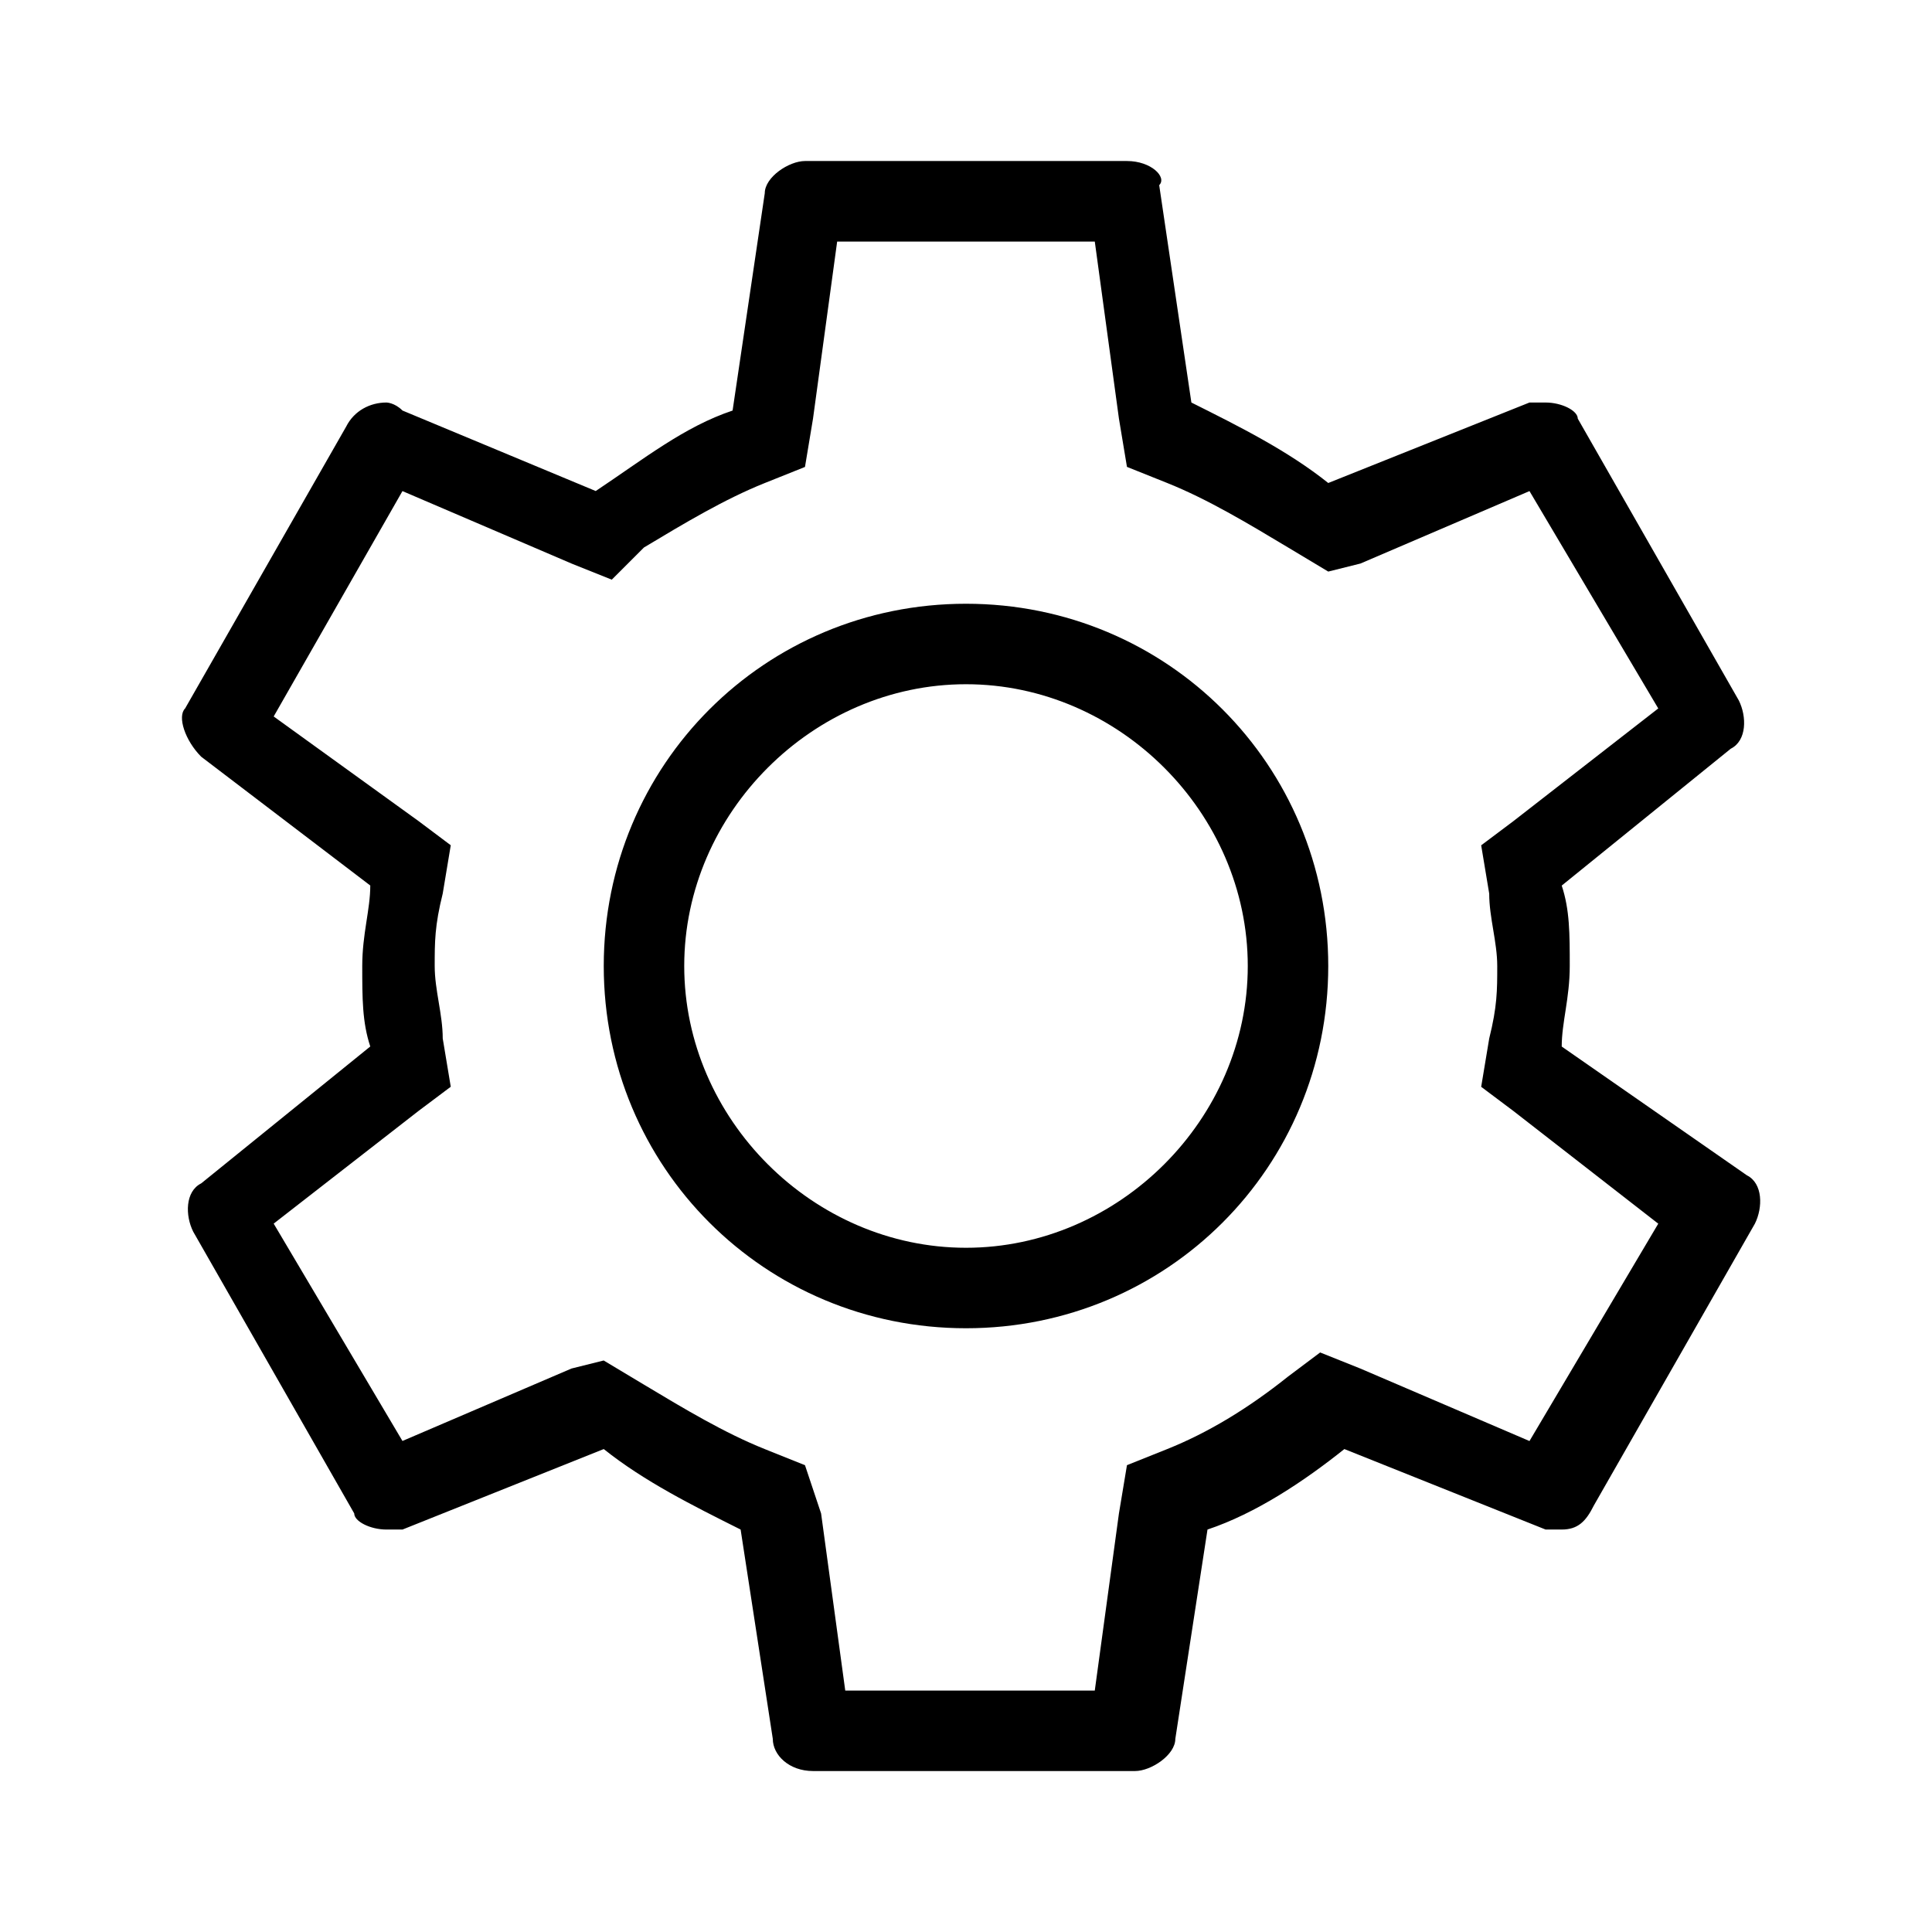 <?xml version="1.0" encoding="utf-8"?>
<!-- Generated by IcoMoon.io -->
<!DOCTYPE svg PUBLIC "-//W3C//DTD SVG 1.1//EN" "http://www.w3.org/Graphics/SVG/1.1/DTD/svg11.dtd">
<svg version="1.1" xmlns="http://www.w3.org/2000/svg" xmlns:xlink="http://www.w3.org/1999/xlink" width="32" height="32" viewBox="0 0 32 32">
<path fill="#000" d="M18.133 4l0.4 2.933 0.133 0.8 0.667 0.267c0.667 0.267 1.333 0.667 2 1.067l0.667 0.4 0.533-0.133 2.8-1.2 2.133 3.6-2.4 1.867-0.533 0.4 0.133 0.8c0 0.4 0.133 0.8 0.133 1.2s0 0.667-0.133 1.2l-0.133 0.8 0.533 0.4 2.4 1.867-2.133 3.6-2.8-1.2-0.667-0.267-0.533 0.4c-0.667 0.533-1.333 0.933-2 1.2l-0.667 0.267-0.133 0.8-0.4 2.933h-4.133l-0.4-2.933-0.267-0.8-0.667-0.267c-0.667-0.267-1.333-0.667-2-1.067l-0.667-0.4-0.533 0.133-2.8 1.2-2.133-3.6 2.4-1.867 0.533-0.4-0.133-0.8c0-0.4-0.133-0.8-0.133-1.2s0-0.667 0.133-1.2l0.133-0.8-0.533-0.4-2.4-1.733 2.133-3.733 2.8 1.2 0.667 0.267 0.533-0.533c0.667-0.4 1.333-0.8 2-1.067l0.667-0.267 0.133-0.8 0.4-2.933h4.267zM16 22c3.333 0 6-2.667 6-6s-2.667-6-6-6-6 2.667-6 6 2.667 6 6 6zM18.667 2.667h-5.333c-0.267 0-0.667 0.267-0.667 0.533l-0.533 3.6c-0.8 0.267-1.467 0.8-2.267 1.333l-3.2-1.333c-0.133-0.133-0.267-0.133-0.267-0.133-0.267 0-0.533 0.133-0.667 0.4l-2.667 4.667c-0.133 0.133 0 0.533 0.267 0.8l2.8 2.133c0 0.4-0.133 0.8-0.133 1.333s0 0.933 0.133 1.333l-2.8 2.267c-0.267 0.133-0.267 0.533-0.133 0.8l2.667 4.667c0 0.133 0.267 0.267 0.533 0.267 0.133 0 0.133 0 0.267 0l3.333-1.333c0.667 0.533 1.467 0.933 2.267 1.333l0.533 3.467c0 0.267 0.267 0.533 0.667 0.533h5.333c0.267 0 0.667-0.267 0.667-0.533l0.533-3.467c0.8-0.267 1.6-0.8 2.267-1.333l3.333 1.333c0.133 0 0.133 0 0.267 0 0.267 0 0.4-0.133 0.533-0.4l2.667-4.667c0.133-0.267 0.133-0.667-0.133-0.8l-3.067-2.133c0-0.4 0.133-0.8 0.133-1.333s0-0.933-0.133-1.333l2.8-2.267c0.267-0.133 0.267-0.533 0.133-0.8l-2.667-4.667c0-0.133-0.267-0.267-0.533-0.267-0.133 0-0.133 0-0.267 0l-3.333 1.333c-0.667-0.533-1.467-0.933-2.267-1.333l-0.533-3.6c0.133-0.133-0.133-0.4-0.533-0.4v0zM16 20.667c-2.533 0-4.667-2.133-4.667-4.667s2.133-4.667 4.667-4.667 4.667 2.133 4.667 4.667-2.133 4.667-4.667 4.667v0z"></path>
</svg>

